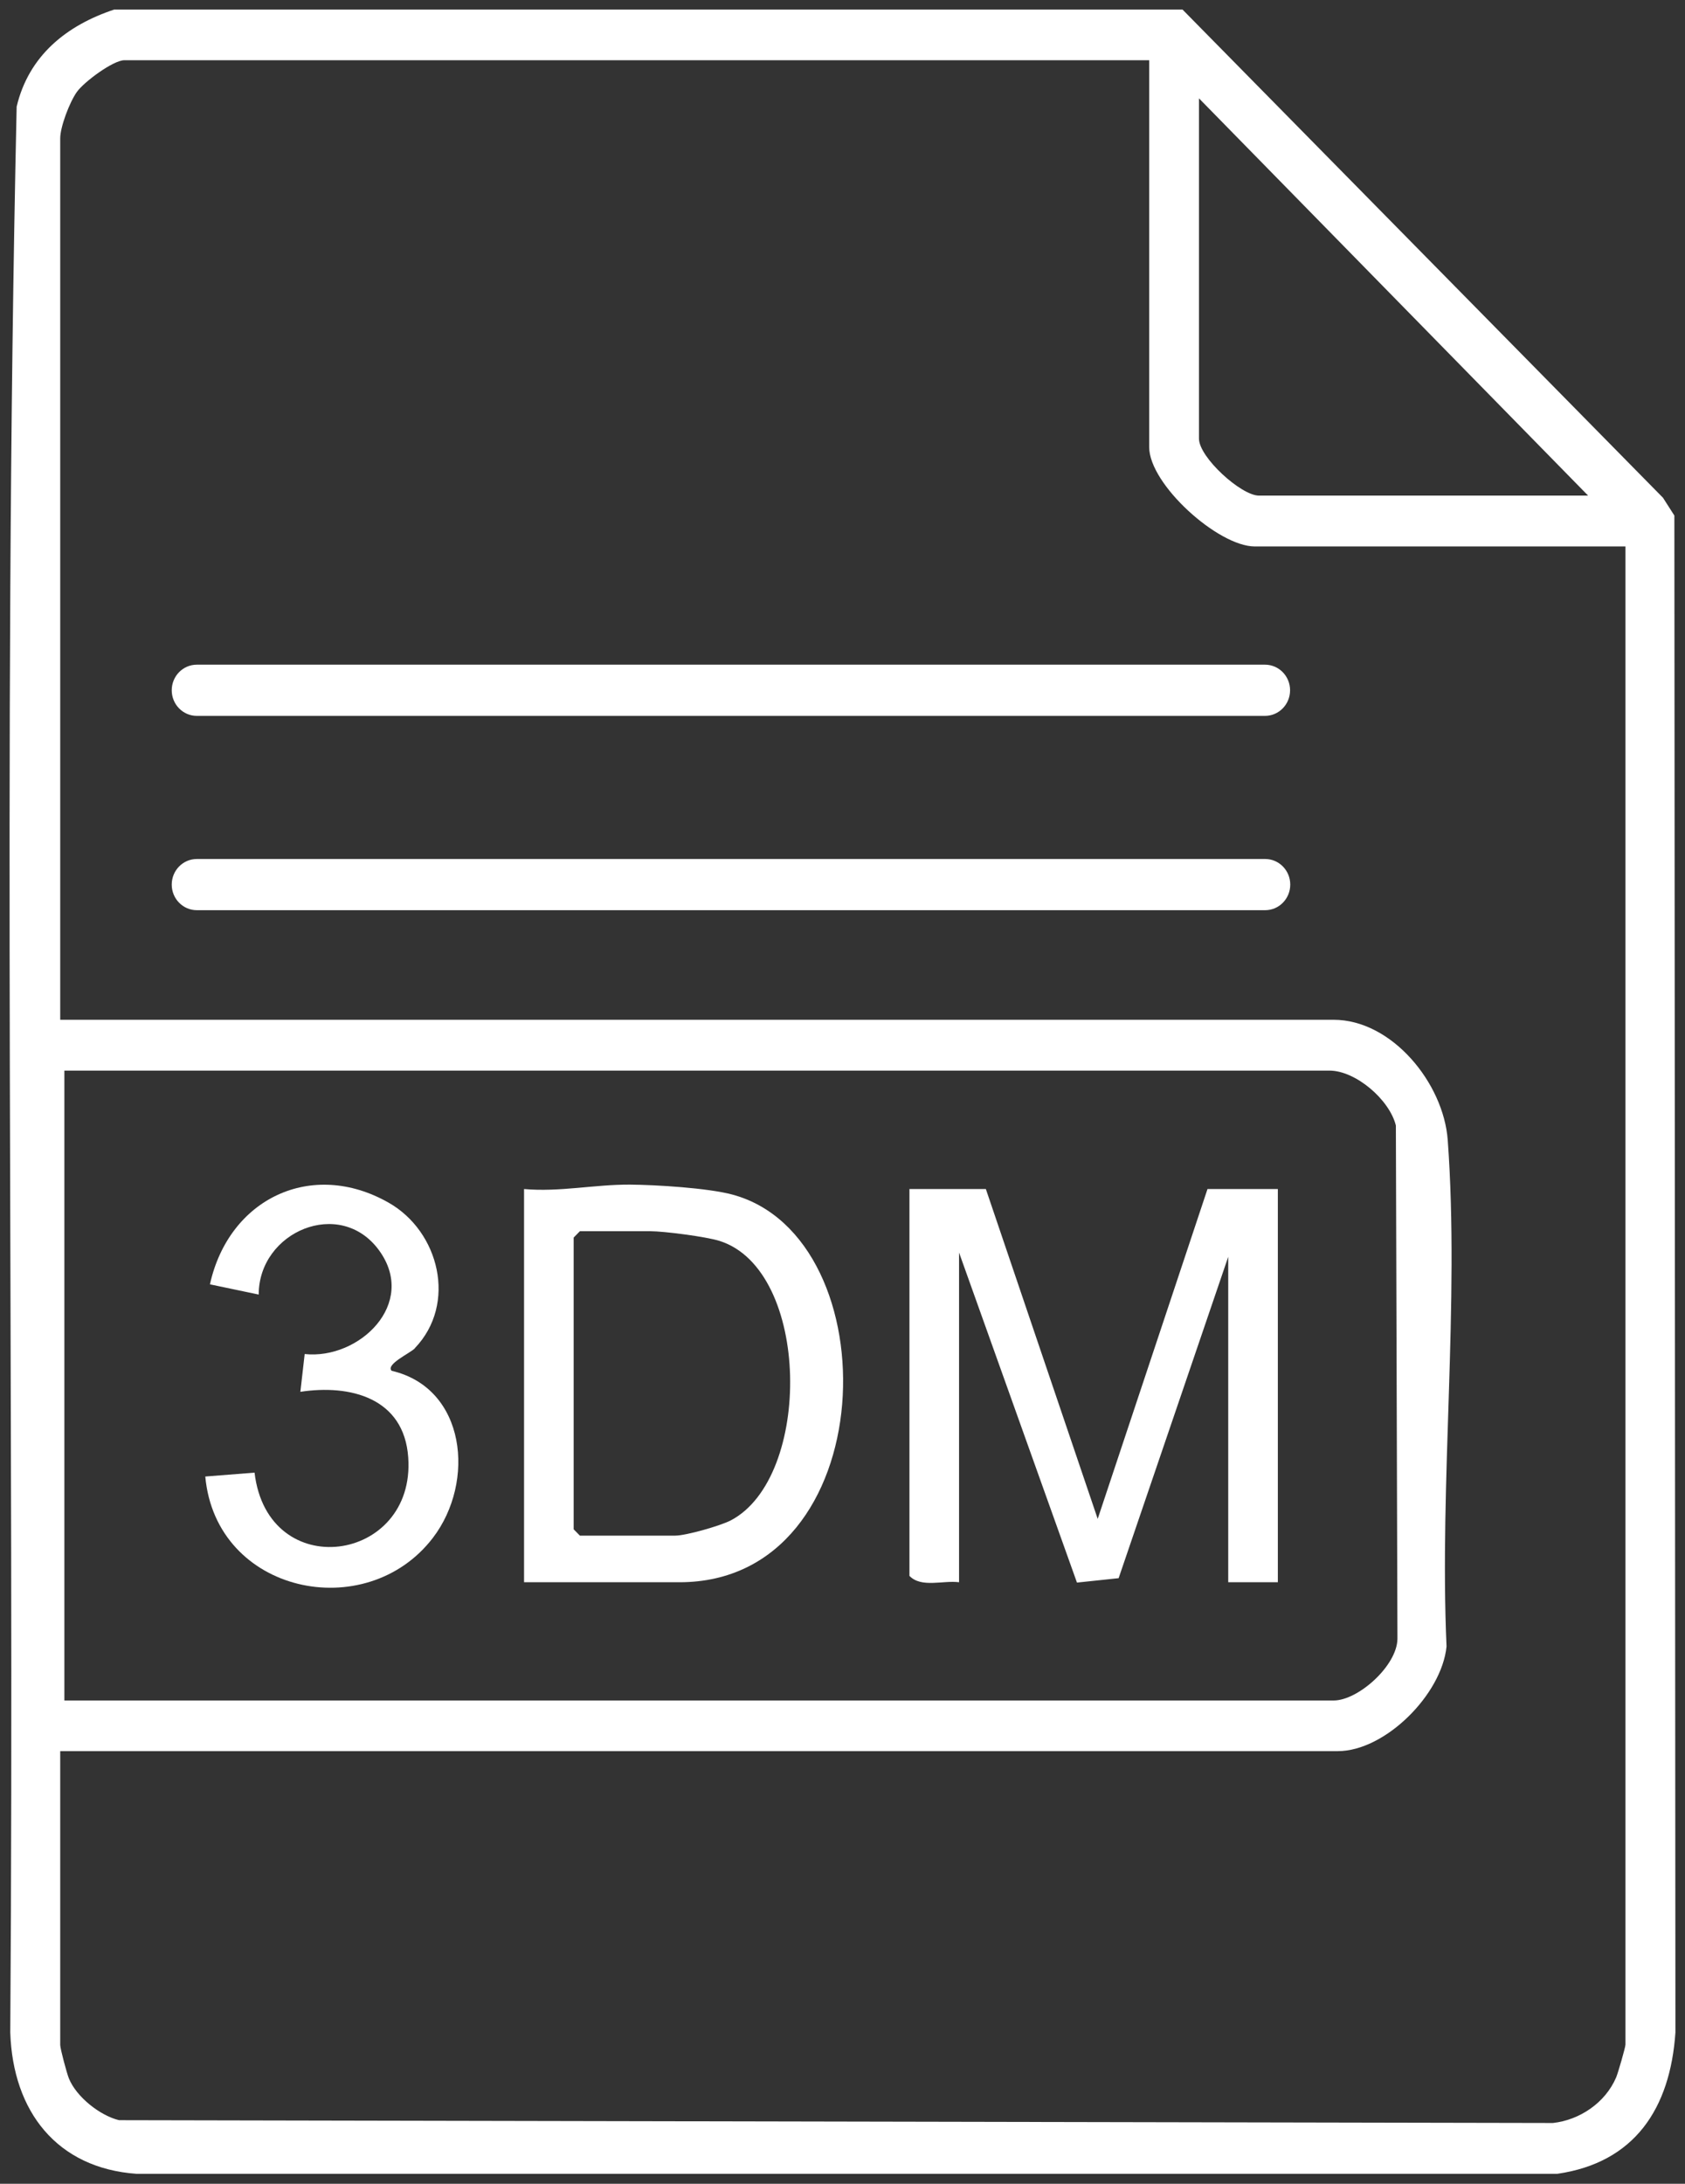 <svg width="88" height="114" viewBox="0 0 88 114" fill="none" xmlns="http://www.w3.org/2000/svg">
<rect x="0" y="0" width="88" height="114" fill="#333333" stroke="none"/>
<g clip-path="url(#clip0_1549_1500)">
<path d="M61.759 0.5L86.85 25.984L87.445 26.914L87.5 106.102C87.229 110.073 85.369 112.901 81.324 113.482H7.136C2.974 113.187 0.671 110.229 0.536 106.102C0.771 72.603 0.129 39.02 0.87 5.567C1.502 2.895 3.488 1.32 5.962 0.5H61.759ZM60.026 3.144H6.495C5.917 3.144 4.391 4.268 4.012 4.803C3.633 5.337 3.145 6.618 3.145 7.226V53.236H69.65C72.693 53.236 75.392 56.544 75.609 59.52C76.232 68.024 75.166 77.366 75.546 85.953C75.293 88.468 72.332 91.416 69.867 91.416H3.145V106.756C3.145 106.949 3.488 108.23 3.596 108.497C3.985 109.465 5.222 110.441 6.215 110.681L81.107 110.828C82.498 110.672 83.834 109.778 84.403 108.451C84.502 108.221 84.89 106.876 84.89 106.737V28.527H65.533C63.619 28.527 60.017 25.284 60.017 23.34V3.144H60.026ZM82.949 25.882L62.617 5.134V22.897C62.617 23.874 64.82 25.873 65.75 25.873H82.94L82.949 25.882ZM3.362 88.772H69.65C70.932 88.772 72.963 86.957 72.982 85.556L72.9 58.755C72.566 57.401 70.797 55.89 69.433 55.89H3.362V88.772Z" fill="white"/>
<path d="M66.066 34.699H10.278C9.555 34.699 8.969 35.297 8.969 36.035C8.969 36.773 9.555 37.371 10.278 37.371H66.066C66.789 37.371 67.375 36.773 67.375 36.035C67.375 35.297 66.789 34.699 66.066 34.699Z" fill="white"/>
<path d="M66.075 44.843H10.278C9.555 44.843 8.969 45.441 8.969 46.179C8.969 46.917 9.555 47.515 10.278 47.515H66.075C66.798 47.515 67.384 46.917 67.384 46.179C67.384 45.441 66.798 44.843 66.075 44.843Z" fill="white"/>
<path d="M51.487 62.072L57.328 79.291L63.062 62.072H66.736V82.599H64.145V65.609L58.421 82.387L56.245 82.617L50.087 65.388V82.599C49.257 82.488 48.119 82.912 47.496 82.267V62.072H51.496H51.487Z" fill="white"/>
<path d="M27.369 82.599V62.072C29.22 62.238 31.044 61.832 32.895 61.842C34.249 61.851 36.958 62.017 38.231 62.357C46.582 64.578 46.131 82.599 35.486 82.599H27.378H27.369ZM30.285 64.274L29.96 64.605V79.835L30.285 80.166H35.26C35.82 80.166 37.599 79.66 38.158 79.374C42.438 77.145 42.348 66.291 37.581 64.781C36.885 64.559 34.673 64.274 33.969 64.274H30.294H30.285Z" fill="white"/>
<path d="M21.672 70.382C21.429 70.64 20.128 71.221 20.454 71.561C24.345 72.464 24.841 77.357 22.611 80.277C19.126 84.838 11.28 83.198 10.721 77.08L13.294 76.877C13.98 82.7 21.709 81.595 21.32 76.085C21.104 72.962 18.269 72.262 15.687 72.658L15.912 70.686C18.756 70.99 21.826 68.051 19.794 65.269C17.763 62.486 13.511 64.292 13.511 67.581L10.964 67.047C11.958 62.56 16.282 60.506 20.291 62.781C22.945 64.283 23.884 68.07 21.663 70.382H21.672Z" fill="white"/>
</g>
<defs>
<clipPath id="clip0_1549_1500">
<rect width="87" height="113" fill="white" transform="translate(0.5 0.5)"/>
</clipPath>
</defs>
</svg>

